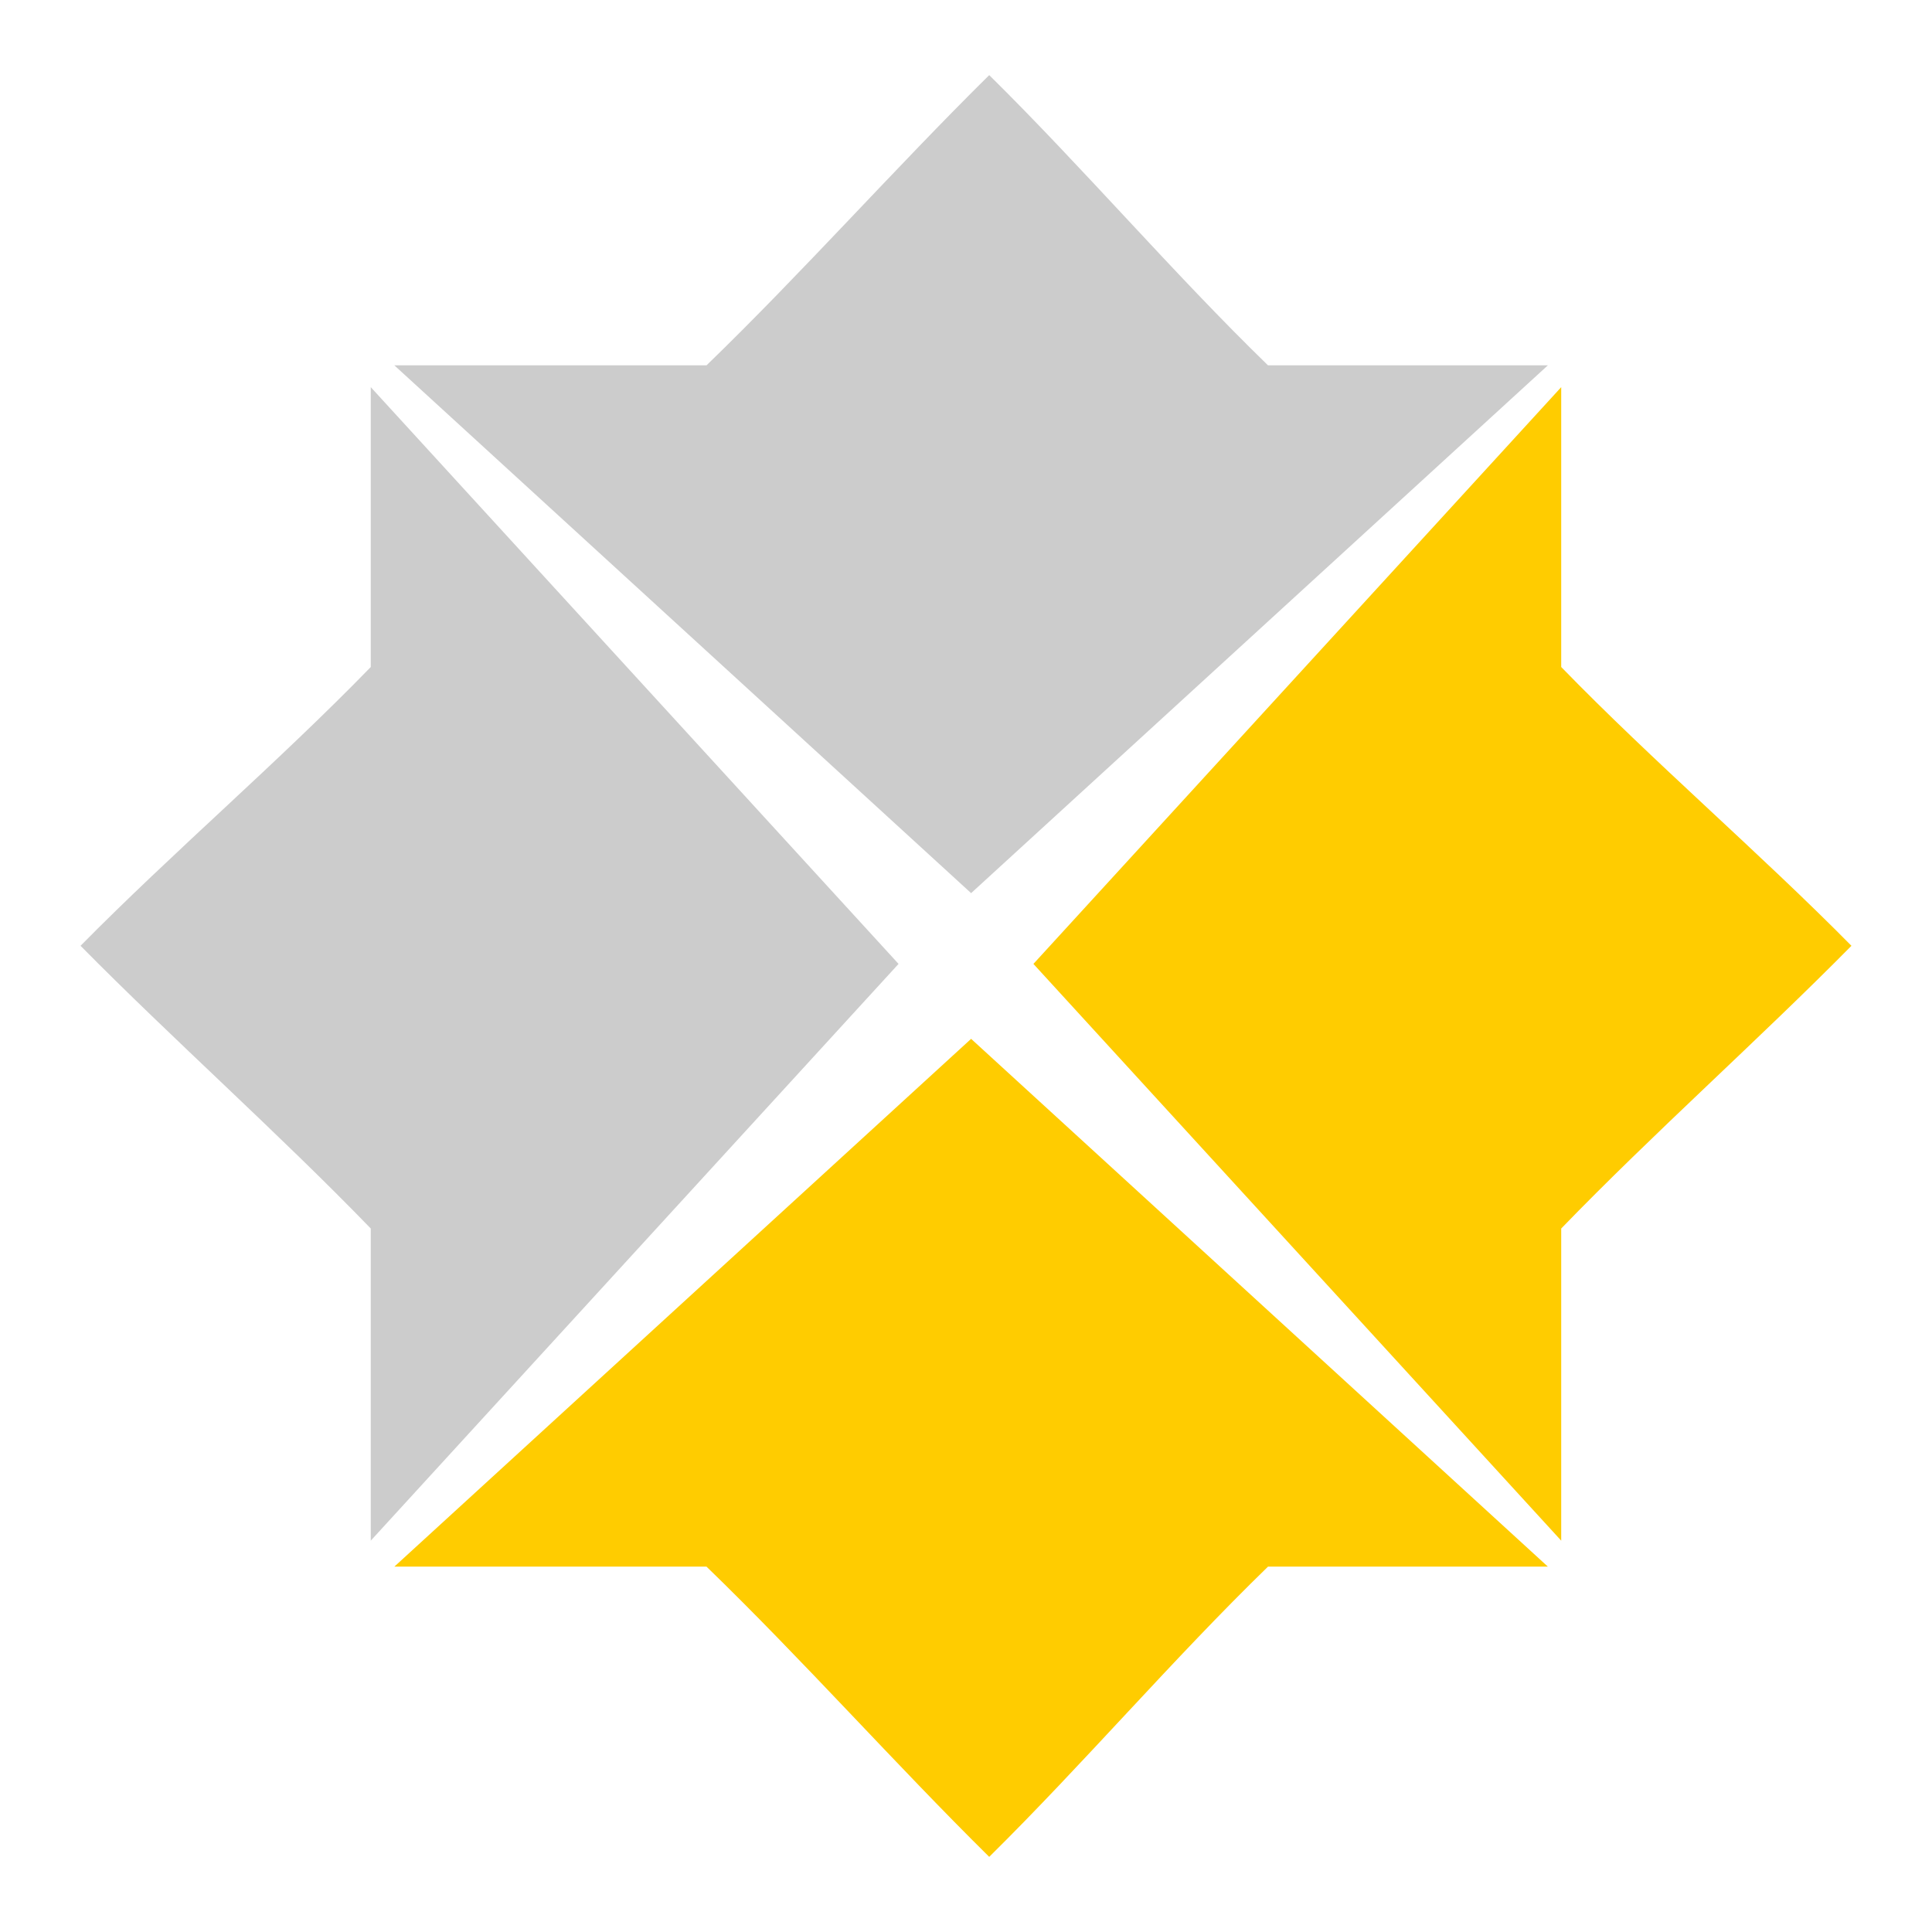 <?xml version="1.0" encoding="UTF-8" standalone="no"?>
<svg
   width="48"
   height="48"
   version="1.1"
   id="svg4"
   sodipodi:docname="container_2.svg"
   inkscape:version="1.1 (c4e8f9e, 2021-05-24)"
   xmlns:inkscape="http://www.inkscape.org/namespaces/inkscape"
   xmlns:sodipodi="http://sodipodi.sourceforge.net/DTD/sodipodi-0.dtd"
   xmlns="http://www.w3.org/2000/svg"
   xmlns:svg="http://www.w3.org/2000/svg">
  <defs
     id="defs8" />
  <sodipodi:namedview
     id="namedview6"
     pagecolor="#ffffff"
     bordercolor="#666666"
     borderopacity="1.0"
     inkscape:pageshadow="2"
     inkscape:pageopacity="0.0"
     inkscape:pagecheckerboard="0"
     showgrid="false"
     inkscape:object-nodes="false"
     inkscape:snap-nodes="false"
     inkscape:zoom="3.765625"
     inkscape:cx="-8.4979252"
     inkscape:cy="7.9668049"
     inkscape:window-width="1366"
     inkscape:window-height="716"
     inkscape:window-x="0"
     inkscape:window-y="0"
     inkscape:window-maximized="1"
     inkscape:current-layer="svg4" />
  <g
     id="g13"
     transform="matrix(2.96,0,0,2.96,1.335,-0.182)">
    <path
       id="path9889"
       style="fill:#cccccc;fill-opacity:1;stroke-width:1.068"
       class="warning"
       d="M 7.091,8.152 2.661,3.311 V 5.66 C 1.887,6.457 1.002,7.212 0.225,8 1.003,8.788 1.887,9.573 2.661,10.373 v 2.62 z" />
    <path
       id="path10447"
       style="fill:#ffcc00;fill-opacity:1;stroke-width:1.068"
       class="warning"
       d="M 8.223,8.152 12.653,3.311 V 5.66 C 13.427,6.457 14.311,7.212 15.089,8 c -0.778,0.788 -1.662,1.573 -2.436,2.373 v 2.62 z" />
    <path
       id="path10449"
       style="fill:#ffcc00;fill-opacity:1;stroke-width:1.068"
       class="warning"
       d="M 7.7,8.781 12.541,13.211 H 10.192 C 9.395,13.985 8.64,14.869 7.852,15.647 7.064,14.869 6.279,13.985 5.479,13.211 H 2.859 Z" />
    <path
       id="path10451"
       style="fill:#cccccc;fill-opacity:1;stroke-width:1.068"
       class="warning"
       d="M 7.7,7.558 12.541,3.128 H 10.192 C 9.395,2.354 8.64,1.469 7.852,0.692 7.064,1.47 6.279,2.354 5.479,3.128 H 2.859 Z" />
  </g>
</svg>

